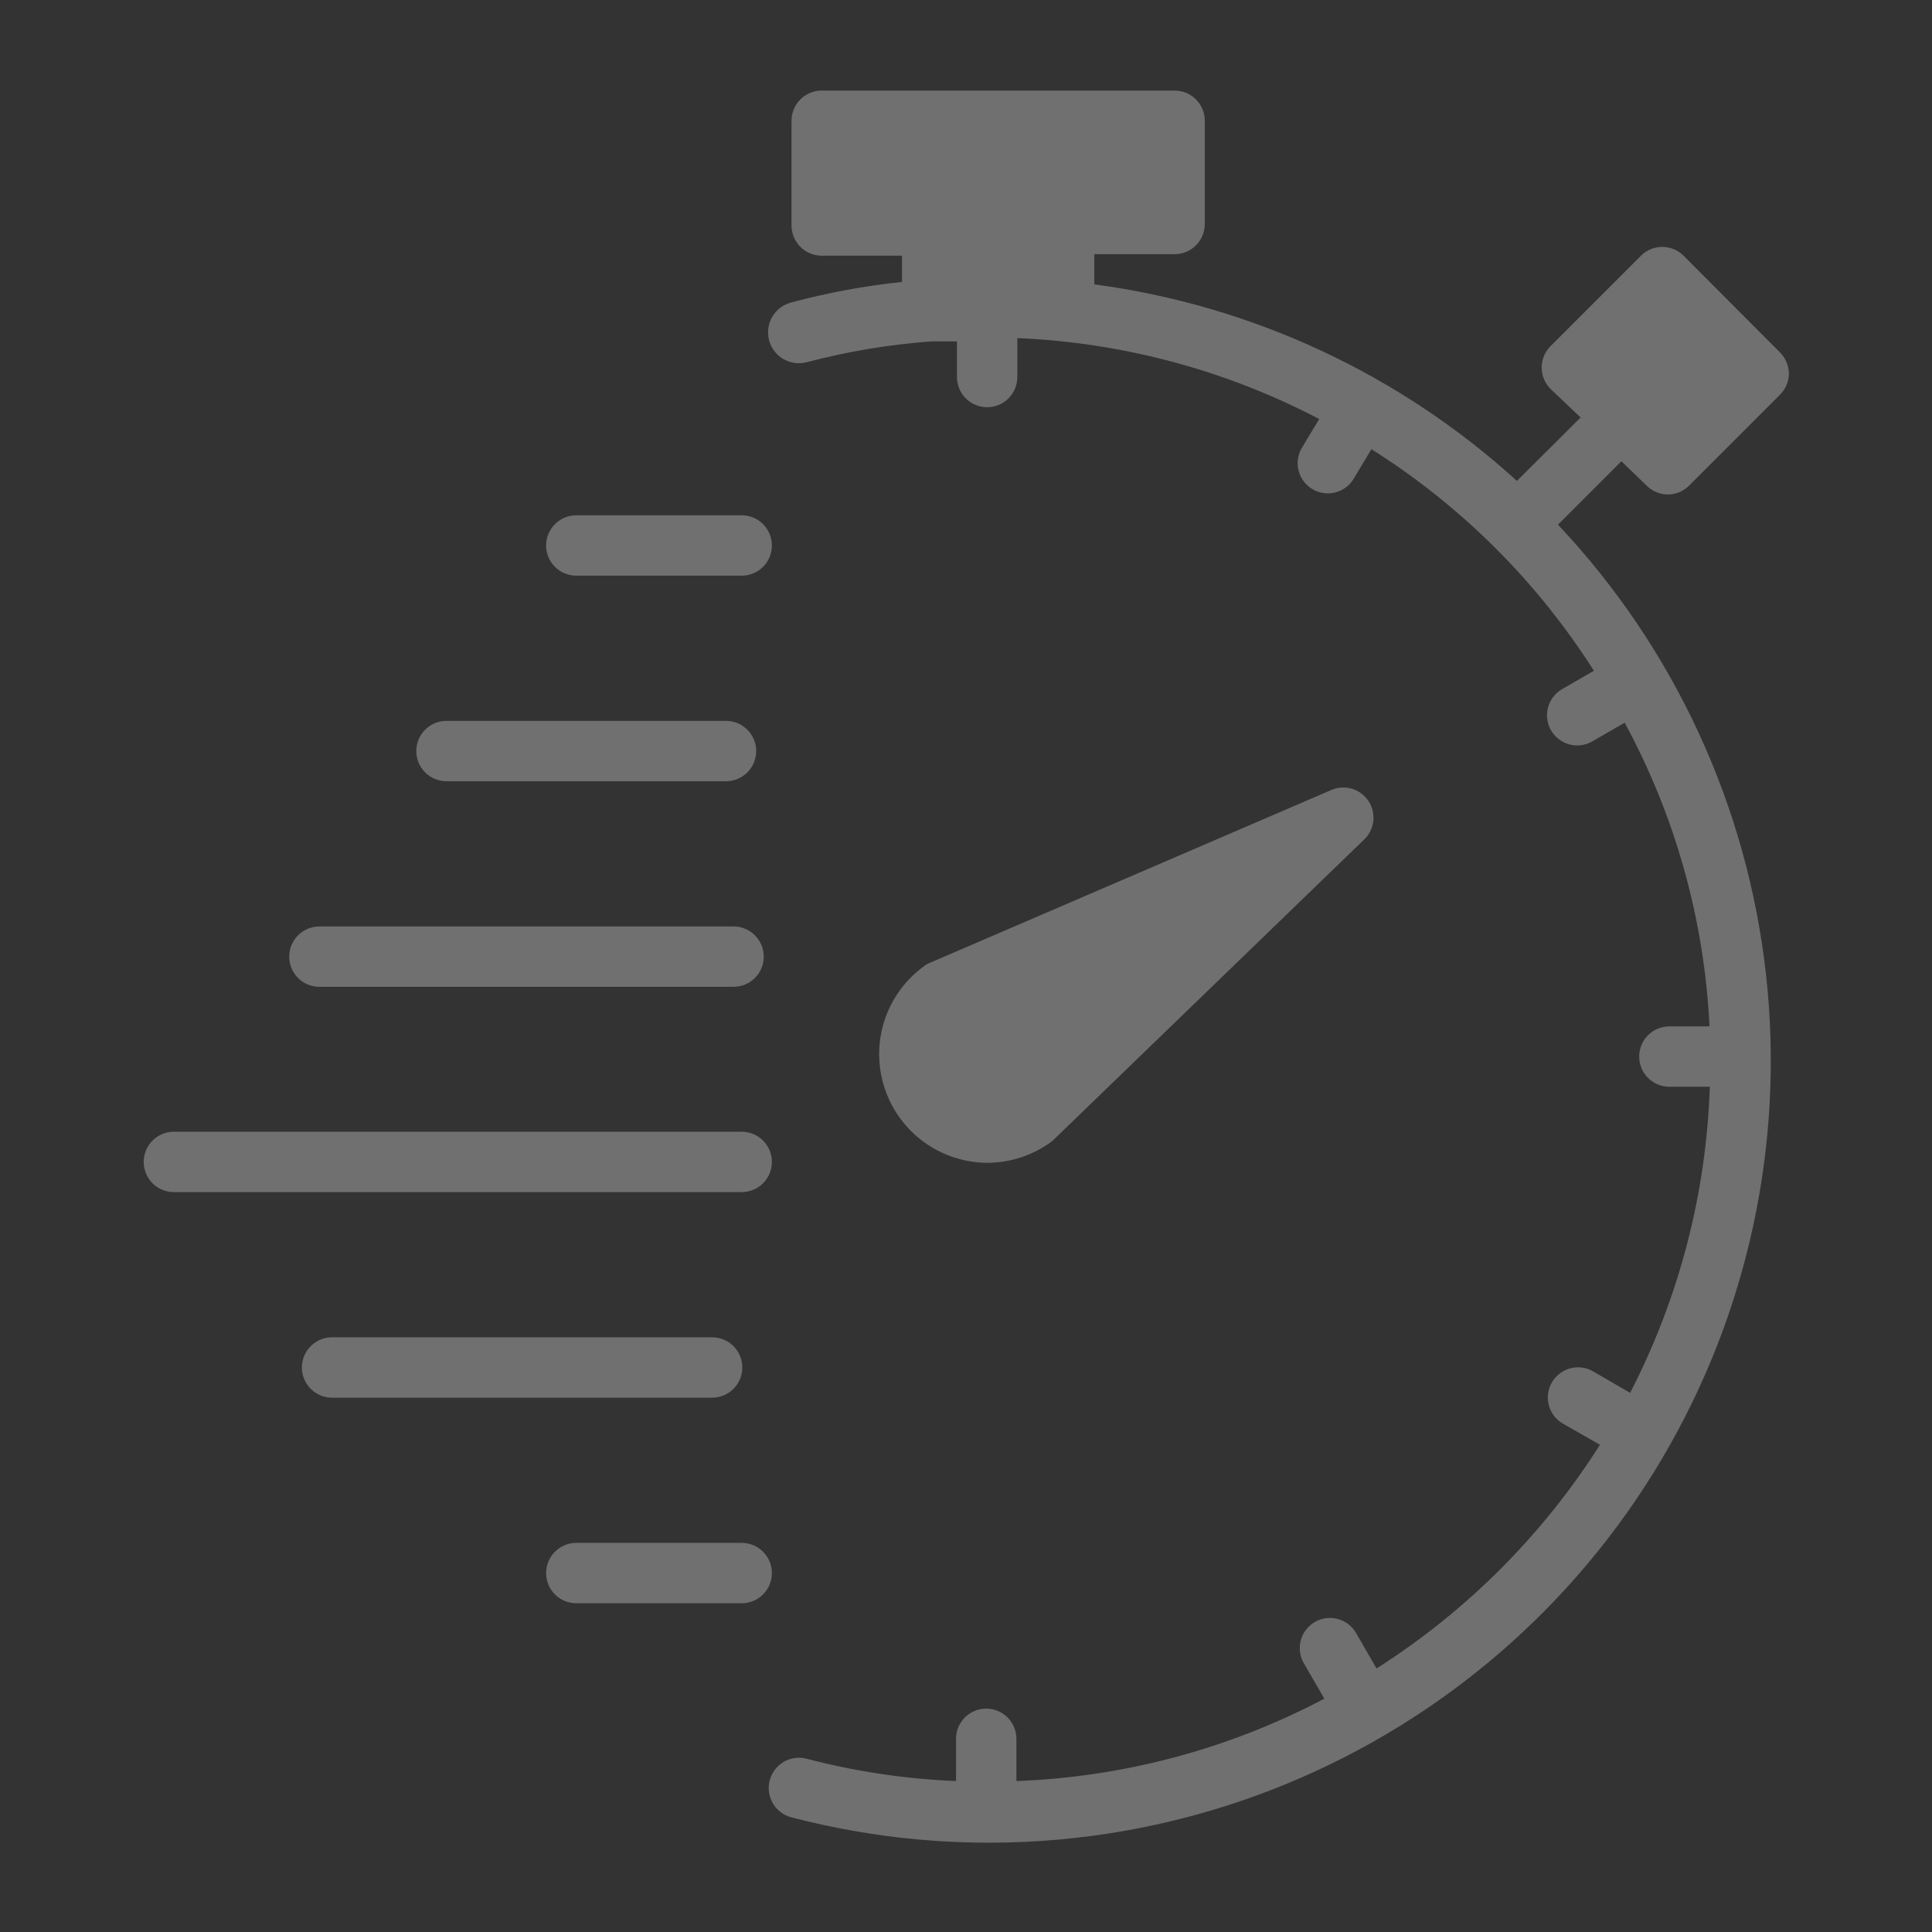 <svg width="140" height="140" viewBox="0 0 140 140" fill="none" xmlns="http://www.w3.org/2000/svg">
<rect x="0" y="0" width="140" height="140" fill="#333333" stroke="none"/>
<g opacity="0.3">
<path d="M41.76 41.716H53.747C54.327 41.716 54.883 41.485 55.294 41.075C55.704 40.665 55.934 40.108 55.934 39.528C55.934 38.948 55.704 38.392 55.294 37.981C54.883 37.571 54.327 37.341 53.747 37.341H41.76C41.179 37.341 40.623 37.571 40.213 37.981C39.802 38.392 39.572 38.948 39.572 39.528C39.572 40.108 39.802 40.665 40.213 41.075C40.623 41.485 41.179 41.716 41.76 41.716ZM32.353 56.612H52.609C53.19 56.612 53.746 56.382 54.156 55.972C54.566 55.562 54.797 55.005 54.797 54.425C54.797 53.845 54.566 53.288 54.156 52.878C53.746 52.468 53.19 52.237 52.609 52.237H32.353C31.773 52.237 31.217 52.468 30.806 52.878C30.396 53.288 30.166 53.845 30.166 54.425C30.166 55.005 30.396 55.562 30.806 55.972C31.217 56.382 31.773 56.612 32.353 56.612ZM23.144 71.509H53.156C53.736 71.509 54.293 71.279 54.703 70.869C55.113 70.458 55.344 69.902 55.344 69.322C55.344 68.742 55.113 68.185 54.703 67.775C54.293 67.365 53.736 67.134 53.156 67.134H23.144C22.564 67.134 22.007 67.365 21.597 67.775C21.187 68.185 20.956 68.742 20.956 69.322C20.956 69.902 21.187 70.458 21.597 70.869C22.007 71.279 22.564 71.509 23.144 71.509ZM55.934 84.197C55.934 83.617 55.704 83.06 55.294 82.65C54.883 82.24 54.327 82.009 53.747 82.009H12.6C12.02 82.009 11.463 82.24 11.053 82.65C10.643 83.06 10.413 83.617 10.413 84.197C10.413 84.777 10.643 85.333 11.053 85.744C11.463 86.154 12.02 86.384 12.6 86.384H53.747C54.327 86.384 54.883 86.154 55.294 85.744C55.704 85.333 55.934 84.777 55.934 84.197ZM53.791 99.094C53.791 98.513 53.56 97.957 53.15 97.547C52.74 97.137 52.183 96.906 51.603 96.906H24.063C23.482 96.906 22.926 97.137 22.516 97.547C22.106 97.957 21.875 98.513 21.875 99.094C21.875 99.674 22.106 100.23 22.516 100.641C22.926 101.051 23.482 101.281 24.063 101.281H51.603C52.183 101.281 52.74 101.051 53.15 100.641C53.56 100.23 53.791 99.674 53.791 99.094ZM53.747 111.803H41.76C41.179 111.803 40.623 112.034 40.213 112.444C39.802 112.854 39.572 113.41 39.572 113.991C39.572 114.571 39.802 115.127 40.213 115.537C40.623 115.948 41.179 116.178 41.76 116.178H53.747C54.327 116.178 54.883 115.948 55.294 115.537C55.704 115.127 55.934 114.571 55.934 113.991C55.934 113.41 55.704 112.854 55.294 112.444C54.883 112.034 54.327 111.803 53.747 111.803ZM71.531 84.263C73.208 84.261 74.84 83.725 76.191 82.731L76.409 82.534L98.853 60.834C99.225 60.48 99.46 60.005 99.516 59.495C99.573 58.984 99.449 58.469 99.164 58.041C98.88 57.614 98.454 57.299 97.961 57.154C97.468 57.009 96.94 57.042 96.469 57.247L69.541 68.841L67.353 69.781C67.196 69.847 67.048 69.936 66.916 70.044C65.578 71.028 64.586 72.409 64.08 73.99C63.575 75.572 63.583 77.273 64.102 78.85C64.621 80.427 65.625 81.8 66.972 82.772C68.318 83.744 69.937 84.266 71.597 84.263H71.531Z" fill="white"/>
<path d="M119.306 35.175C119.509 35.382 119.751 35.546 120.017 35.659C120.284 35.771 120.57 35.83 120.86 35.831C121.149 35.83 121.435 35.771 121.702 35.659C121.968 35.546 122.21 35.382 122.413 35.175L128.975 28.613C129.387 28.209 129.623 27.658 129.631 27.081C129.63 26.792 129.572 26.506 129.459 26.239C129.346 25.972 129.182 25.731 128.975 25.528L121.997 18.528C121.587 18.121 121.033 17.892 120.455 17.892C119.877 17.892 119.322 18.121 118.913 18.528L112.35 25.091C111.943 25.5 111.714 26.055 111.714 26.633C111.714 27.211 111.943 27.765 112.35 28.175L114.538 30.253L109.922 34.847C101.4 27.095 90.716 22.127 79.297 20.606V18.419H85.116C85.696 18.419 86.252 18.188 86.663 17.778C87.073 17.368 87.303 16.811 87.303 16.231V8.75C87.303 8.17 87.073 7.613 86.663 7.203C86.252 6.793 85.696 6.562 85.116 6.562H59.544C58.964 6.562 58.407 6.793 57.997 7.203C57.587 7.613 57.356 8.17 57.356 8.75V16.341C57.356 16.921 57.587 17.477 57.997 17.887C58.407 18.298 58.964 18.528 59.544 18.528H65.363V20.431C62.651 20.714 59.967 21.211 57.334 21.919C56.76 22.067 56.268 22.437 55.967 22.948C55.665 23.458 55.579 24.068 55.727 24.642C55.875 25.216 56.245 25.709 56.755 26.01C57.266 26.312 57.876 26.398 58.45 26.25C61.402 25.471 64.418 24.966 67.463 24.741H67.9H69.344V27.322C69.344 27.902 69.574 28.458 69.985 28.869C70.395 29.279 70.951 29.509 71.531 29.509C72.112 29.509 72.668 29.279 73.078 28.869C73.488 28.458 73.719 27.902 73.719 27.322V24.5C81.353 24.819 88.823 26.821 95.594 30.363L94.281 32.55C94.02 33.05 93.962 33.632 94.119 34.173C94.276 34.715 94.636 35.175 95.125 35.458C95.613 35.74 96.192 35.823 96.74 35.689C97.288 35.554 97.763 35.214 98.066 34.737L99.378 32.55C105.874 36.643 111.38 42.127 115.5 48.606L113.116 49.984C112.64 50.287 112.299 50.762 112.165 51.31C112.03 51.858 112.113 52.437 112.395 52.925C112.678 53.414 113.138 53.774 113.68 53.931C114.222 54.089 114.803 54.03 115.303 53.769L117.731 52.369C121.405 59.15 123.506 66.671 123.878 74.375H120.969C120.389 74.375 119.832 74.606 119.422 75.016C119.012 75.426 118.781 75.982 118.781 76.562C118.781 77.143 119.012 77.699 119.422 78.109C119.832 78.519 120.389 78.75 120.969 78.75H123.9C123.645 86.481 121.673 94.058 118.125 100.931L115.522 99.422C115.273 99.264 114.995 99.157 114.704 99.109C114.412 99.062 114.115 99.073 113.828 99.143C113.541 99.213 113.272 99.341 113.036 99.518C112.8 99.695 112.602 99.918 112.455 100.173C112.307 100.429 112.213 100.711 112.177 101.004C112.141 101.297 112.165 101.594 112.248 101.877C112.33 102.161 112.468 102.425 112.655 102.653C112.842 102.881 113.073 103.069 113.335 103.206L115.938 104.694C111.801 111.223 106.273 116.757 99.75 120.903L98.219 118.256C97.916 117.78 97.441 117.439 96.893 117.305C96.345 117.171 95.767 117.254 95.278 117.536C94.79 117.818 94.429 118.278 94.272 118.82C94.115 119.362 94.173 119.944 94.434 120.444L95.966 123.091C89.071 126.731 81.445 128.772 73.653 129.062V126C73.653 125.42 73.423 124.863 73.013 124.453C72.602 124.043 72.046 123.812 71.466 123.812C70.886 123.812 70.329 124.043 69.919 124.453C69.509 124.863 69.278 125.42 69.278 126V129.062C65.621 128.913 61.991 128.371 58.45 127.444C57.89 127.297 57.295 127.378 56.795 127.669C56.295 127.96 55.93 128.438 55.781 128.997C55.705 129.276 55.685 129.566 55.722 129.853C55.76 130.139 55.853 130.416 55.997 130.666C56.142 130.916 56.334 131.135 56.564 131.31C56.793 131.486 57.055 131.614 57.334 131.688C69.233 134.798 81.82 133.952 93.196 129.278C104.571 124.603 114.117 116.355 120.391 105.778C126.665 95.2 129.327 82.869 127.975 70.645C126.624 58.421 121.331 46.969 112.897 38.019L117.491 33.425L119.306 35.175Z" fill="white"/>
</g>
</svg>
